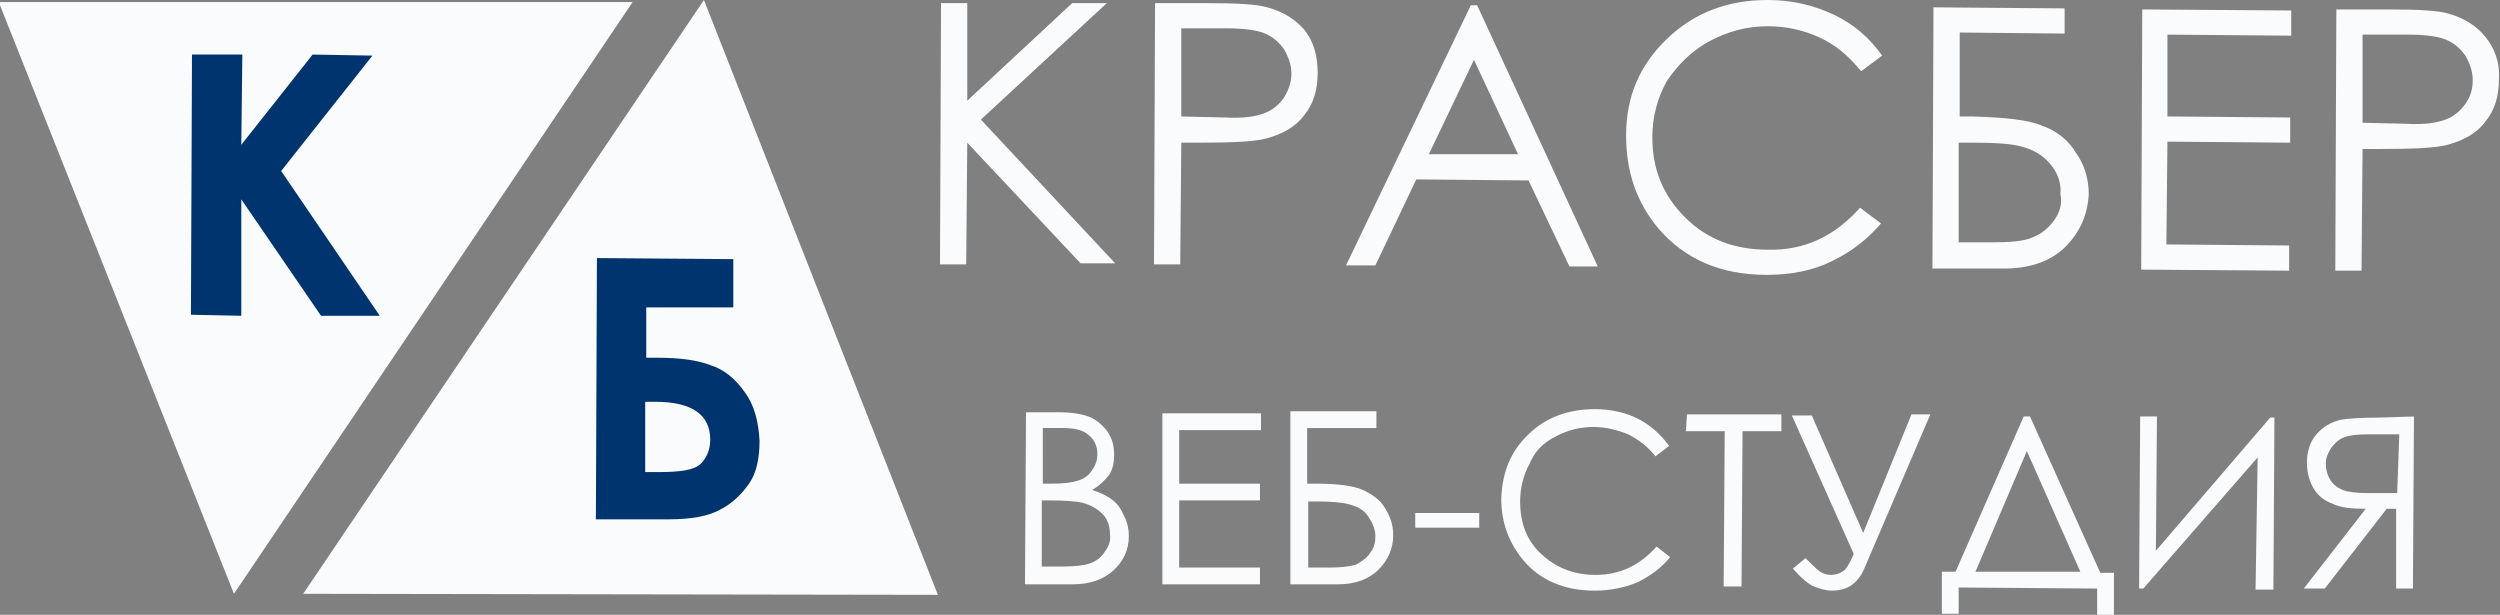 <?xml version="1.0" encoding="utf-8"?>
<!-- Generator: Adobe Illustrator 21.0.2, SVG Export Plug-In . SVG Version: 6.00 Build 0)  -->
<svg version="1.1" id="Layer_1" xmlns="http://www.w3.org/2000/svg" xmlns:xlink="http://www.w3.org/1999/xlink" x="0px" y="0px"
	 viewBox="0 0 238.3 58.6" style="enable-background:new 0 0 238.3 58.6;" xml:space="preserve">
<rect x="0" y="0" width="238.3" height="58.6" fill="#808080" stroke="none"/>
<style type="text/css">
	.st0{fill:#F9FBFD}
	.st1{fill:#00346e}
</style>
<g>
	<g>
		<g>
			<g>
				<polygon class="st0" points="67.1,0 28.9,56.6 89.4,56.7 				"/>
			</g>
		</g>
		<g>
			<g>
				<polygon class="st0" points="0,0.2 0,0.5 22.3,56.6 60.3,0.2 				"/>
			</g>
		</g>
		<g>
			<g>
				<polygon class="st1" points="26.8,16.3 35.5,5.3 29.8,5.2 23,13.8 23.1,5.2 18.3,5.2 18.2,30 23,30.1 23,19 30.6,30.1
					36.2,30.1 				"/>
			</g>
		</g>
		<g>
			<g>
				<path class="st1" d="M71,37.4c-0.9-1.3-2-2.2-3.3-2.6c-1.3-0.5-3-0.7-5.1-0.7l-1,0l0-4.8l8.3,0l0-4.6l-13-0.1l-0.1,24.9l7,0
					c2.1,0,3.7-0.3,4.8-0.9c1.2-0.6,2.1-1.5,2.8-2.5c0.7-1,1-2.4,1-4.1C72.3,40.2,71.9,38.6,71,37.4z M66.8,44.2
					c-0.6,0.6-1.9,0.8-4.1,0.8l-1.2,0l0-6.7l1,0c3.4,0,5.2,1.2,5.2,3.6C67.7,42.8,67.4,43.6,66.8,44.2z"/>
			</g>
		</g>
		<g>
			<g>
				<path class="st0" d="M105.5,0.3l-3.3,0l-10,9.3l0-9.3l-2.5,0l-0.1,24.9l2.5,0l0.1-11.6L103,25.1l3.3,0L93.5,11.4L105.5,0.3z
					 M120.8,0.7c-1-0.3-2.9-0.4-5.7-0.4l-5,0L110,25.2l2.5,0l0.1-11.6l1.8,0c3.1,0,5.2-0.1,6.3-0.4c1.5-0.4,2.8-1.1,3.6-2.2
					c0.9-1.1,1.3-2.4,1.3-4.1c0-1.6-0.4-3-1.3-4.1C123.4,1.8,122.3,1.1,120.8,0.7z M122.4,9.3c-0.5,0.7-1.1,1.2-1.9,1.5
					c-0.8,0.3-2,0.5-3.7,0.4l-4.2-0.1l0-8.4l4.4,0c1.7,0,2.9,0.2,3.6,0.5c0.7,0.3,1.3,0.8,1.8,1.5c0.4,0.7,0.7,1.5,0.7,2.3
					C123.1,7.9,122.8,8.6,122.4,9.3z M140.2,0.5l-11.9,24.8l2.8,0l3.9-8.2l10.7,0.1l3.9,8.2l2.7,0L140.8,0.5L140.2,0.5z M136.2,14.7
					l4.3-9l4.2,9L136.2,14.7z M163,3.9c1.7-0.9,3.5-1.4,5.5-1.4c1.8,0,3.5,0.4,5,1.1c1.5,0.7,2.8,1.8,3.9,3.2l2-1.5
					c-1.2-1.7-2.7-3-4.6-3.9c-1.9-0.9-4-1.4-6.3-1.4c-3.8,0-7,1.2-9.6,3.7c-2.6,2.5-3.9,5.5-3.9,9.2c0,3.5,1,6.4,3.1,8.9
					c2.5,2.9,5.9,4.4,10.3,4.4c2.3,0,4.4-0.4,6.2-1.3c1.9-0.9,3.4-2.1,4.7-3.6l-2-1.5c-2.4,2.7-5.3,4.1-8.8,4c-3.2,0-5.8-1-7.9-3.1
					s-3.1-4.6-3.1-7.6c0-2,0.5-3.8,1.4-5.4C160,6.1,161.3,4.8,163,3.9z M194.7,12c-1.4-0.6-3.6-0.8-6.7-0.9l-1.2,0l0-8l10,0.1l0-2.4
					l-12.5-0.1l-0.1,24.9l6.8,0c2.5,0,4.5-0.7,5.9-2.1c1.4-1.4,2.1-3.1,2.2-5c0-1.4-0.4-2.8-1.2-3.9C197.2,13.4,196.1,12.5,194.7,12
					z M195.8,21c-0.5,0.7-1.2,1.3-2,1.6c-0.8,0.4-2.2,0.5-4,0.5l-3.1,0l0-9.5l1.4,0c2.1,0,3.7,0.1,4.7,0.4c1.1,0.3,1.9,0.8,2.6,1.6
					c0.7,0.8,1.1,1.8,1,2.9C196.6,19.5,196.3,20.3,195.8,21z M204.1,25.7l14.1,0.1l0-2.4l-11.7-0.1l0.1-9.8l11.7,0.1l0-2.4
					l-11.7-0.1l0-7.8l11.8,0.1l0-2.4l-14.2-0.1L204.1,25.7z M236.9,3.5c-0.9-1.1-2.1-1.8-3.5-2.2c-1-0.3-2.9-0.4-5.7-0.4l-5,0
					l-0.1,24.9l2.5,0l0.1-11.6l1.8,0c3.1,0,5.2-0.1,6.3-0.4c1.5-0.4,2.8-1.1,3.6-2.2c0.9-1.1,1.3-2.4,1.3-4.1
					C238.3,6,237.8,4.6,236.9,3.5z M235,9.9c-0.5,0.7-1.1,1.2-1.9,1.5c-0.8,0.3-2,0.5-3.7,0.4l-4.2-0.1l0-8.4l4.4,0
					c1.7,0,2.9,0.2,3.6,0.5c0.7,0.3,1.3,0.8,1.8,1.5c0.4,0.7,0.7,1.5,0.7,2.3C235.7,8.5,235.5,9.2,235,9.9z"/>
			</g>
		</g>
		<g>
			<g>
				<path class="st0" d="M106.1,47.7c-0.5-0.4-1.1-0.7-2-1c0.7-0.4,1.2-0.9,1.6-1.4c0.4-0.6,0.5-1.3,0.5-2c0-0.8-0.2-1.5-0.6-2.1
					c-0.4-0.6-1-1.1-1.6-1.4c-0.7-0.3-1.7-0.5-3-0.5l-3.2,0l-0.1,16.4l4.5,0c1.6,0,2.9-0.4,3.9-1.3c1-0.9,1.5-2,1.5-3.3
					c0-0.6-0.1-1.2-0.4-1.8C106.9,48.6,106.6,48.1,106.1,47.7z M99.4,40.8l1.9,0c1.1,0,2,0.2,2.5,0.7c0.5,0.4,0.8,1,0.8,1.8
					c0,0.6-0.2,1.1-0.5,1.5c-0.3,0.5-0.7,0.8-1.3,1s-1.4,0.3-2.5,0.3l-0.9,0L99.4,40.8z M105.3,52.6c-0.3,0.5-0.8,0.9-1.4,1.1
					c-0.6,0.2-1.4,0.3-2.6,0.3l-2,0l0-6.3l0.9,0c1.4,0,2.4,0.1,2.9,0.2c0.8,0.2,1.5,0.6,2,1.1c0.5,0.5,0.7,1.2,0.7,1.9
					C105.9,51.5,105.7,52.1,105.3,52.6z M110.8,55.7l9.3,0l0-1.6l-7.7,0l0-6.4l7.7,0l0-1.6l-7.7,0l0-5.1l7.8,0l0-1.6l-9.4,0
					L110.8,55.7z M129.9,46.7c-0.9-0.4-2.4-0.6-4.5-0.6l-0.8,0l0-5.3l6.6,0l0-1.6l-8.2,0L123,55.7l4.5,0c1.7,0,3-0.5,3.9-1.4
					c0.9-0.9,1.4-2,1.4-3.3c0-1-0.3-1.8-0.8-2.6C131.6,47.7,130.8,47.1,129.9,46.7z M130.6,52.7c-0.3,0.5-0.8,0.8-1.3,1.1
					c-0.6,0.2-1.4,0.3-2.6,0.3l-2,0l0-6.3l0.9,0c1.4,0,2.4,0.1,3.1,0.3c0.7,0.2,1.3,0.5,1.7,1.1s0.7,1.2,0.7,1.9
					C131.1,51.7,131,52.2,130.6,52.7z M134.9,50.3l6.1,0l0-1.4l-6.1,0L134.9,50.3z M148.3,41.6c1.1-0.6,2.3-0.9,3.6-0.9
					c1.2,0,2.3,0.3,3.3,0.7c1,0.5,1.9,1.2,2.6,2.1l1.3-1c-0.8-1.1-1.8-2-3-2.6c-1.2-0.6-2.6-0.9-4.1-0.9c-2.5,0-4.7,0.8-6.3,2.4
					c-1.7,1.6-2.5,3.6-2.6,6.1c0,2.3,0.7,4.2,2.1,5.9c1.6,1.9,3.9,2.9,6.8,2.9c1.5,0,2.9-0.3,4.1-0.8c1.2-0.6,2.3-1.4,3.1-2.4
					l-1.3-1c-1.6,1.8-3.5,2.7-5.8,2.7c-2.1,0-3.8-0.7-5.2-2c-1.4-1.3-2-3-2-5c0-1.3,0.3-2.5,0.9-3.6C146.3,43,147.1,42.2,148.3,41.6
					z M160.7,41.1l3.7,0l-0.1,14.8l1.7,0l0.1-14.8l3.7,0l0-1.6l-9,0L160.7,41.1z M177.6,50.8l-4.9-11.2l-1.9,0l5.9,13.2
					c-0.4,0.9-0.7,1.5-1.1,1.7c-0.3,0.2-0.7,0.3-1.1,0.3c-0.3,0-0.6-0.1-0.8-0.2c-0.3-0.1-0.8-0.6-1.6-1.4l-1.2,1
					c0.8,0.9,1.5,1.5,2,1.7c0.5,0.2,1.1,0.4,1.7,0.4c1.5,0,2.5-0.7,3.1-2.1l6.3-14.7l-1.8,0L177.6,50.8z M193.5,39.7l-0.6,0
					l-6.5,14.8l-1.3,0l0,4l1.6,0l0-2.5l13.2,0.1l0,2.5l1.6,0l0-4l-1.3,0L193.5,39.7z M188.3,54.5l4.9-11.5l5.1,11.5L188.3,54.5z
					 M205.5,52.5l0.1-12.8l-1.6,0l-0.1,16.4l0.4,0l10.9-12.5L215,56.2l1.7,0l0.1-16.4l-0.4,0L205.5,52.5z M226.9,39.8
					c-1.8,0-3.1,0.1-3.7,0.2c-1,0.2-1.8,0.7-2.4,1.4c-0.6,0.7-0.9,1.6-0.9,2.7c0,0.9,0.2,1.7,0.6,2.4c0.4,0.7,1,1.2,1.8,1.5
					c0.8,0.4,1.9,0.5,3.2,0.5l-5.9,7.6l2,0l5.9-7.6l0.9,0l0,7.6l1.6,0l0.1-16.4L226.9,39.8z M228.5,47l-2.8,0
					c-1.1,0-1.9-0.1-2.4-0.3c-0.5-0.2-0.9-0.5-1.2-1c-0.3-0.5-0.4-1-0.4-1.5c0-0.6,0.2-1,0.5-1.5c0.3-0.4,0.7-0.8,1.2-1
					c0.5-0.2,1.3-0.3,2.4-0.3l2.9,0L228.5,47z"/>
			</g>
		</g>
	</g>
</g>
</svg>
